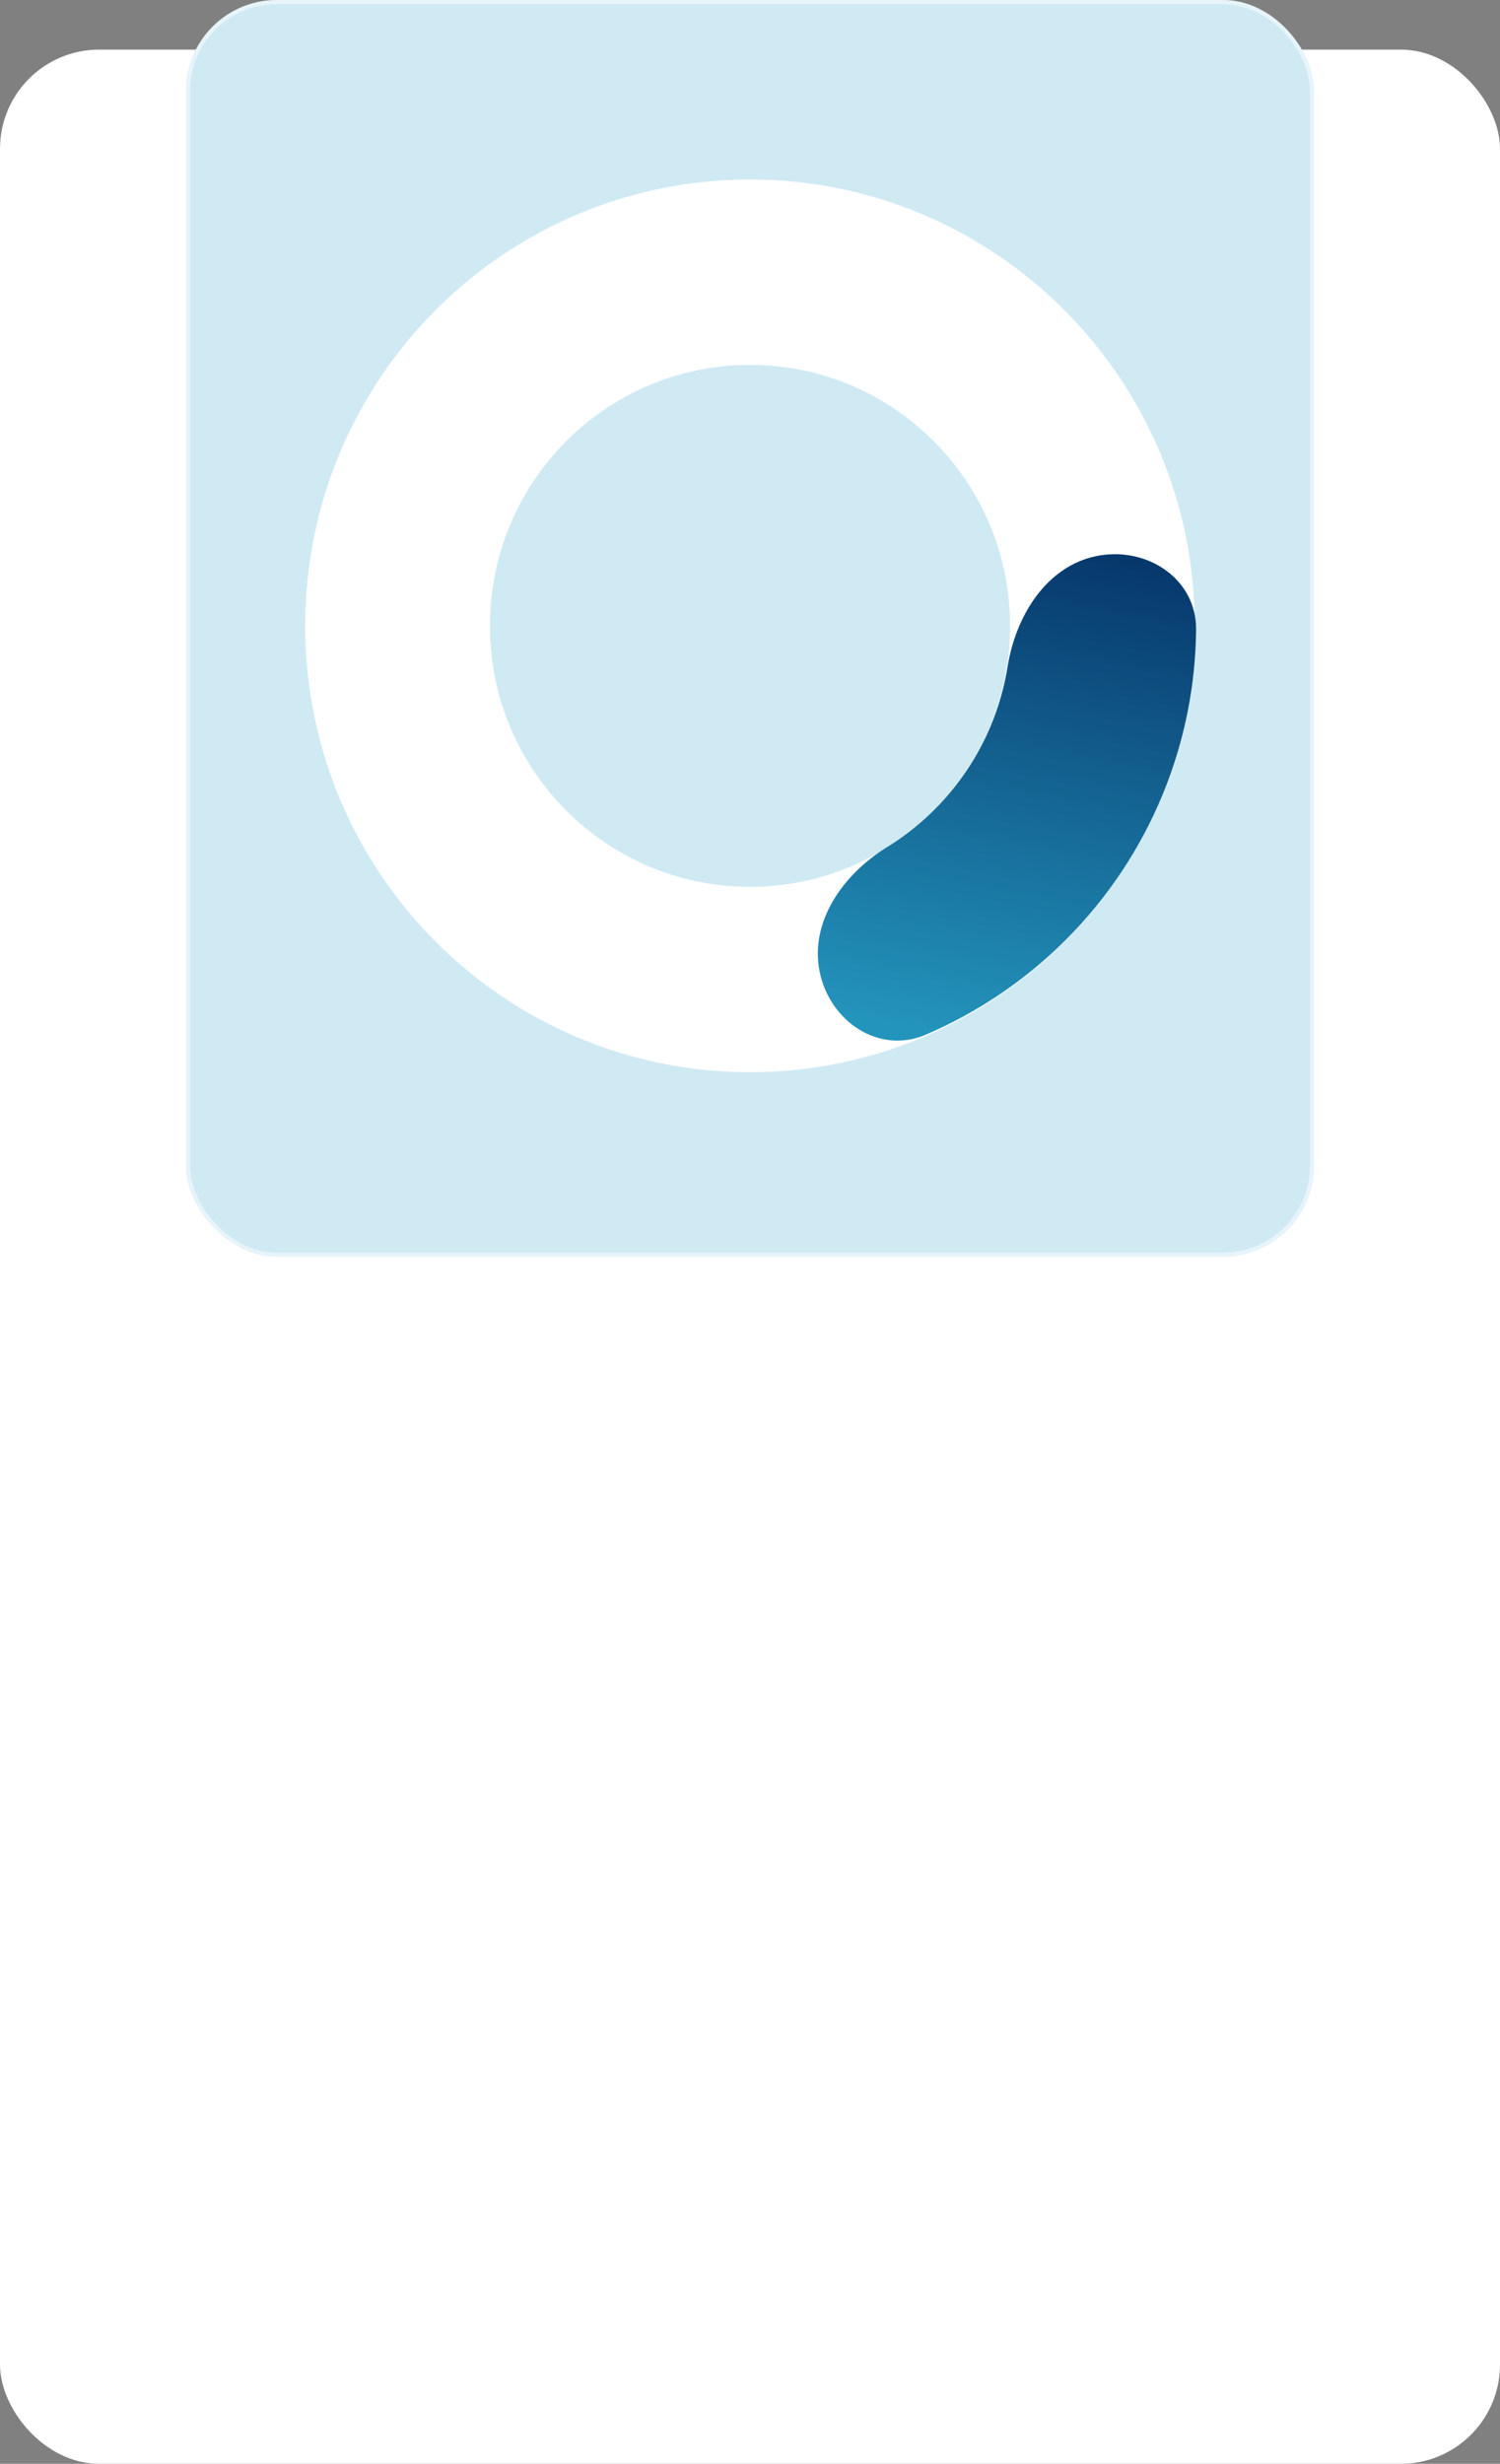 <svg width="363" height="596" viewBox="0 0 363 596" fill="none" xmlns="http://www.w3.org/2000/svg">
<rect x="0" y="0" width="363" height="596" fill="#808080" stroke="none"/>
<rect y="12" width="363" height="584" rx="24" fill="white"/>
<rect x="45" width="273" height="304" rx="22" fill="#D0EAF4"/>
<rect x="45.5" y="0.5" width="272" height="303" rx="21.5" stroke="white" stroke-opacity="0.49"/>
<path d="M289.132 151.398C289.132 211.027 240.942 259.366 181.496 259.366C122.05 259.366 73.859 211.027 73.859 151.398C73.859 91.769 122.05 43.43 181.496 43.43C240.942 43.43 289.132 91.769 289.132 151.398ZM118.553 151.398C118.553 186.268 146.733 214.535 181.496 214.535C216.258 214.535 244.439 186.268 244.439 151.398C244.439 116.528 216.258 88.261 181.496 88.261C146.733 88.261 118.553 116.528 118.553 151.398Z" fill="white"/>
<path d="M198.344 235.009C200.781 247.108 212.712 255.147 224.055 250.282C230.186 247.653 236.076 244.456 241.643 240.726C253.416 232.836 263.519 222.714 271.374 210.936C279.229 199.158 284.682 185.956 287.423 172.083C288.71 165.567 289.387 158.963 289.454 152.356C289.579 139.976 277.508 132.062 265.372 134.506V134.506C253.236 136.95 245.8 148.999 243.848 161.224C243.727 161.983 243.592 162.739 243.442 163.494C241.84 171.607 238.651 179.327 234.057 186.214C229.464 193.102 223.556 199.021 216.672 203.635C215.994 204.088 215.309 204.529 214.616 204.955C204.106 211.424 195.907 222.91 198.344 235.009V235.009Z" fill="url(#paint0_linear_1031_14434)"/>
<defs>
<linearGradient id="paint0_linear_1031_14434" x1="284.853" y1="117.701" x2="258.172" y2="255.687" gradientUnits="userSpaceOnUse">
<stop stop-color="#02295F"/>
<stop offset="1" stop-color="#2394BC"/>
</linearGradient>
</defs>
</svg>
